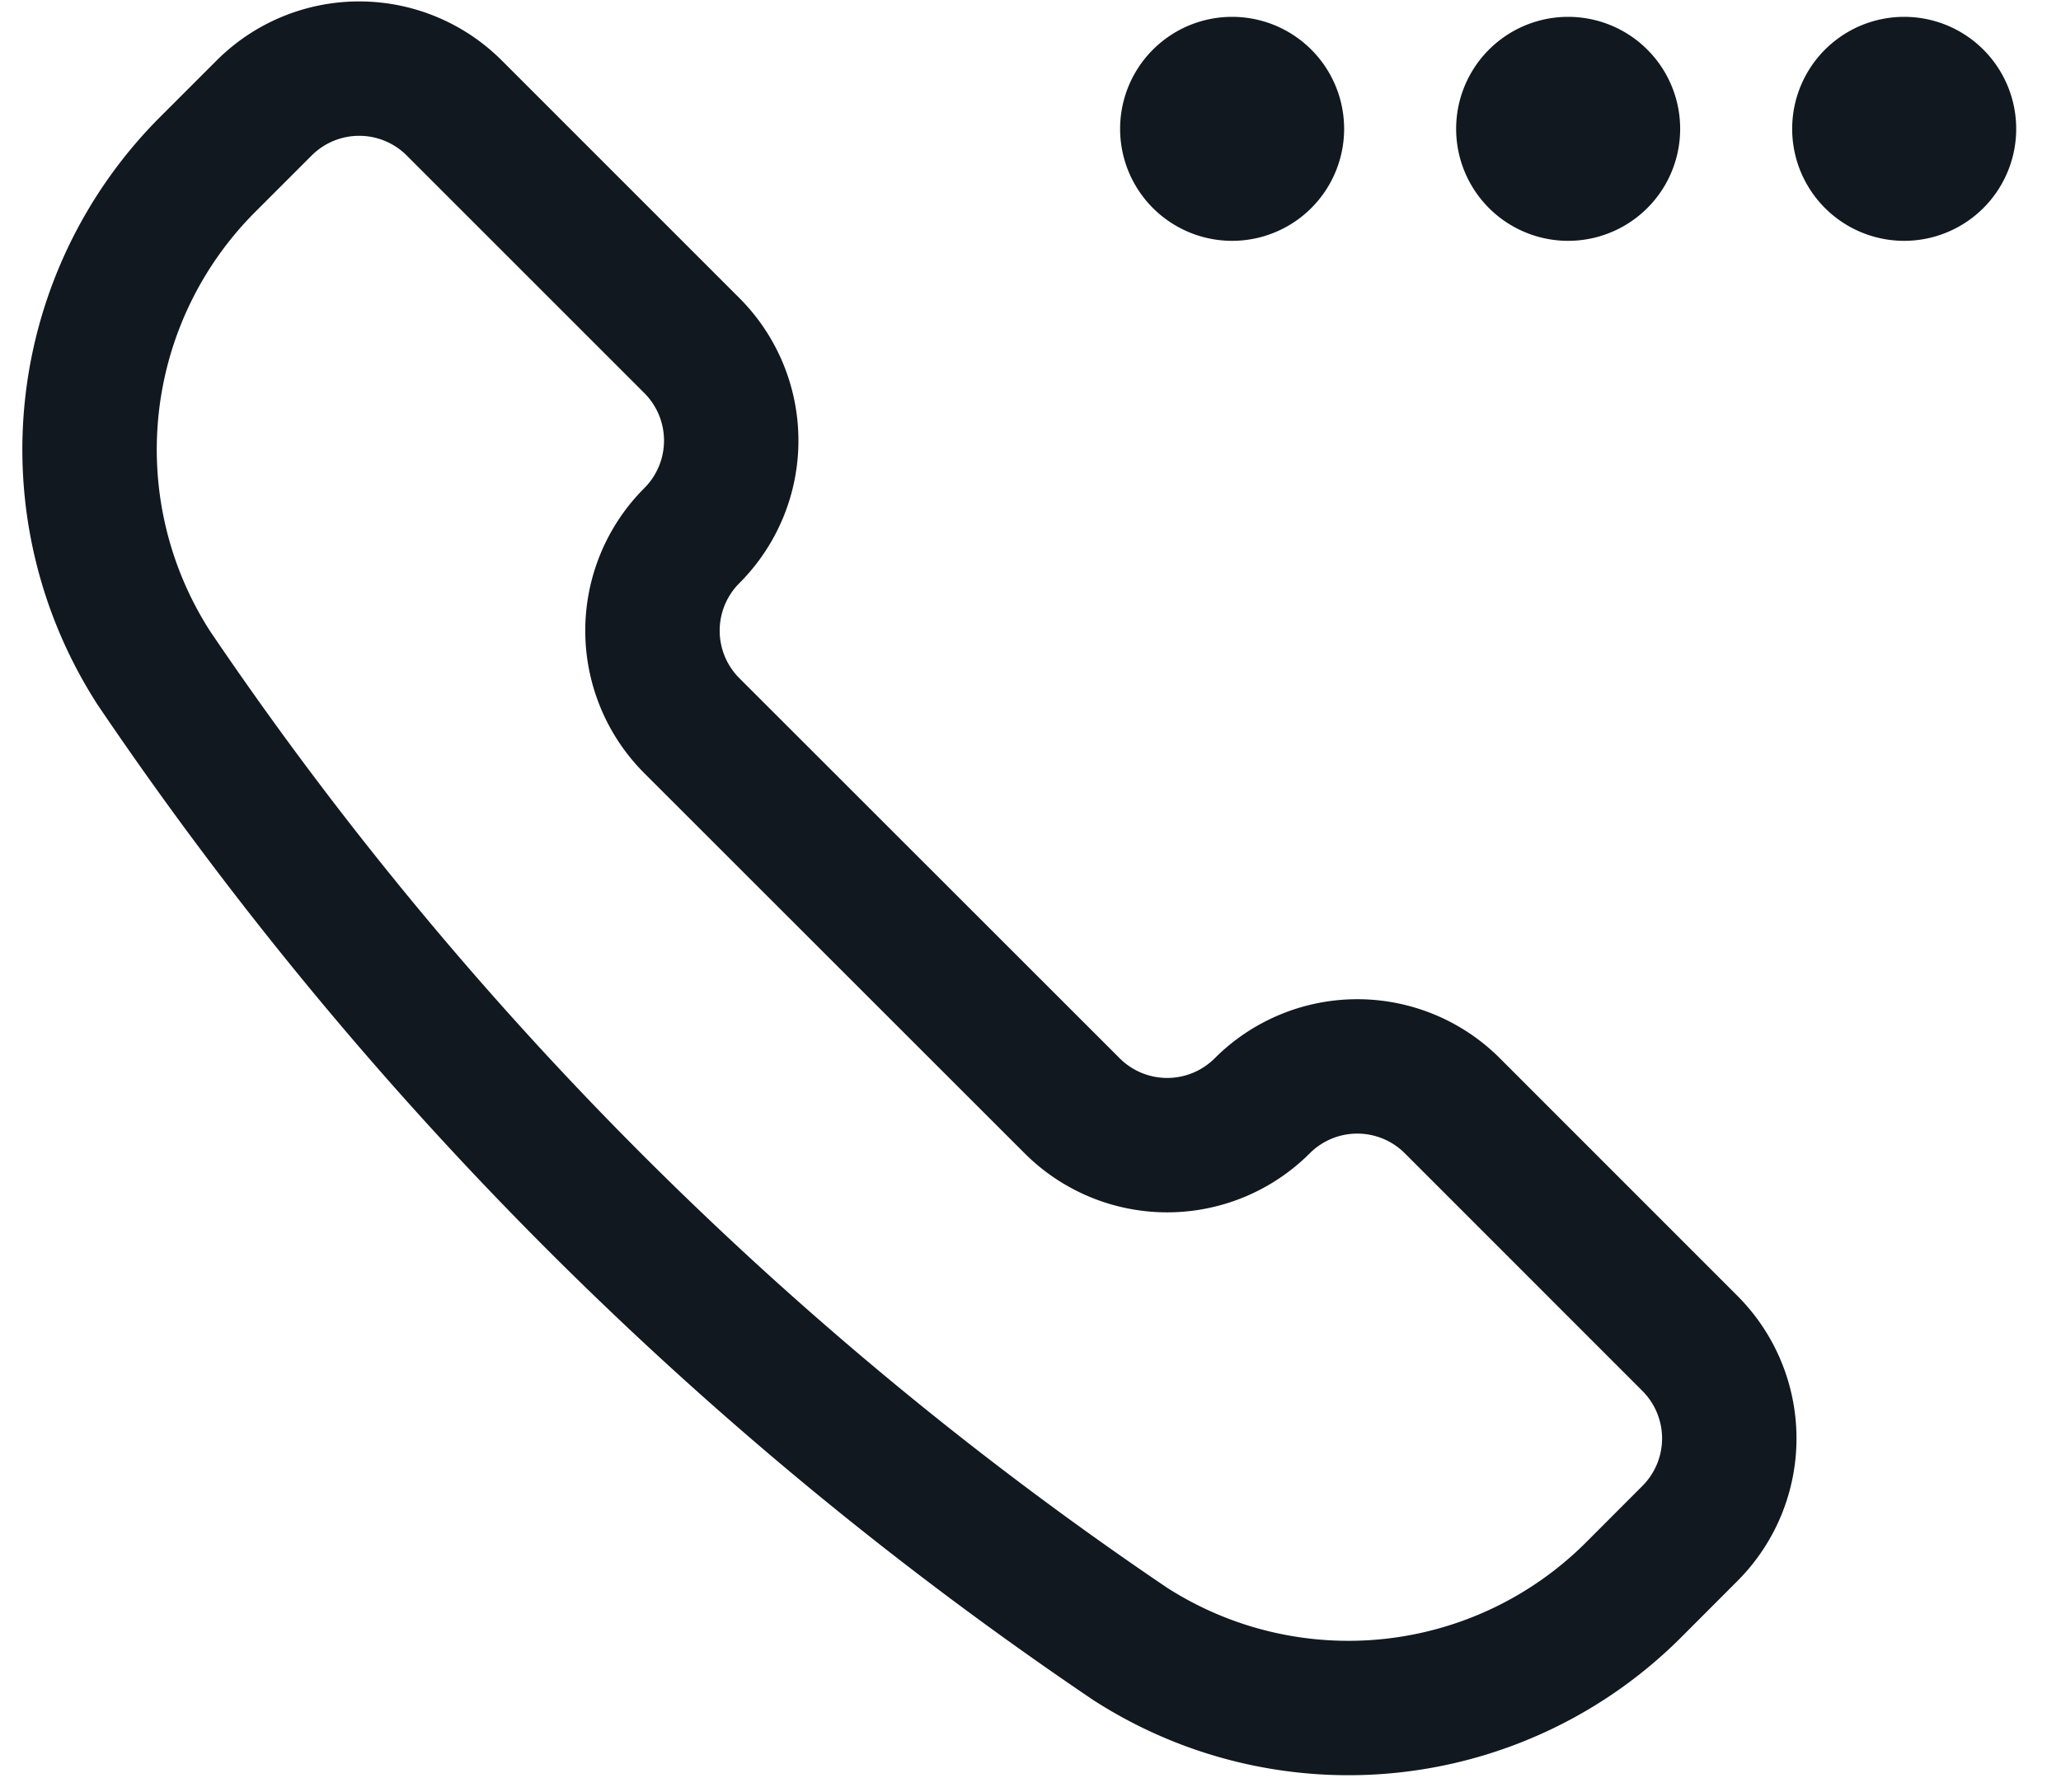 <svg xmlns="http://www.w3.org/2000/svg" viewBox="0 0 23 20"><g fill="none" fill-rule="evenodd" stroke="#121820"><path stroke-linecap="round" stroke-linejoin="round" stroke-width="1.5" d="M12.62 18.353l.01.006a4.5 4.5 0 0 0 5.6-.614l.629-.63a1.5 1.5 0 0 0 0-2.121l-2.651-2.652a1.5 1.5 0 0 0-2.122 0h0a1.5 1.5 0 0 1-2.121 0L7.721 8.1a1.5 1.5 0 0 1 0-2.122h0a1.5 1.5 0 0 0 0-2.121L5.069 1.205a1.5 1.5 0 0 0-2.121 0l-.63.63a4.5 4.5 0 0 0-.614 5.6l.006.01a40.62 40.62 0 0 0 10.91 10.908h0z"/><path fill="#121820" d="M13.75.688a.75.75 0 1 0 0 1.5.75.75 0 0 0 0-1.5M17.5.688a.75.75 0 1 0 0 1.5.75.75 0 0 0 0-1.5M21.25.688a.75.75 0 1 0 0 1.5.75.75 0 0 0 0-1.5"/></g></svg>